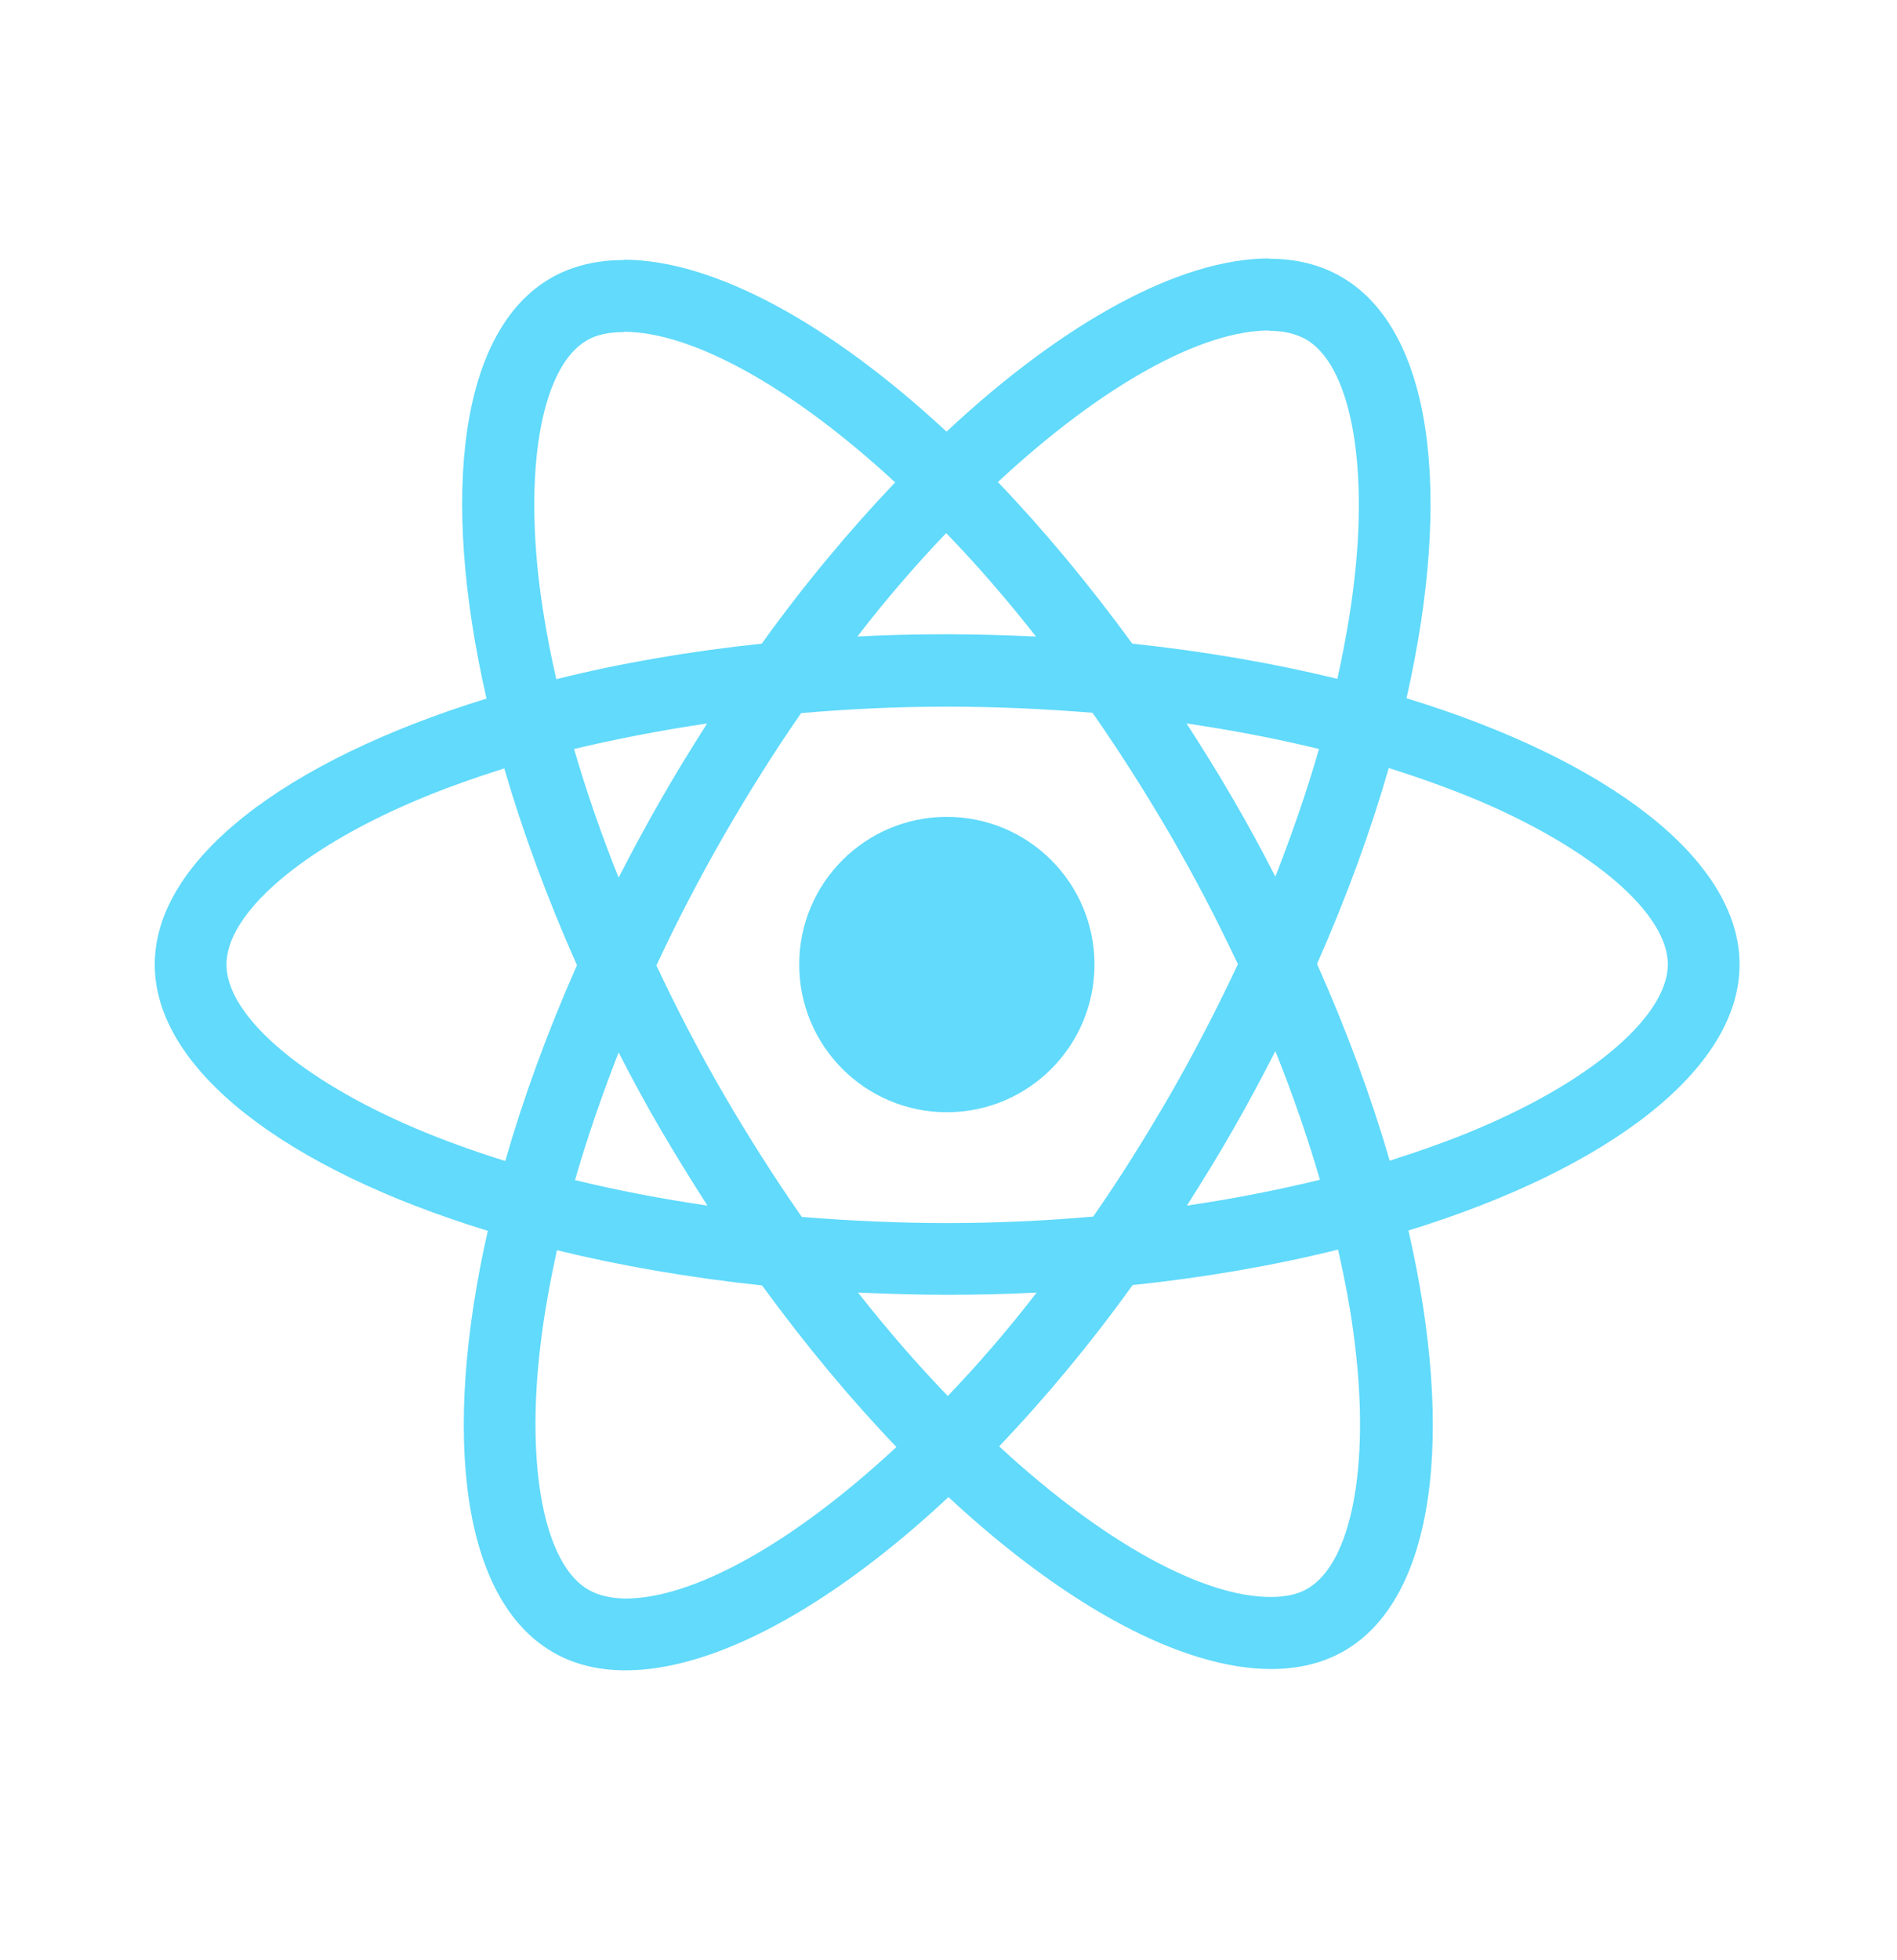 <svg width="92" height="95" viewBox="0 0 92 95" fill="none" xmlns="http://www.w3.org/2000/svg">
<g id="React_id5YvT7HN2_2 1" clip-path="url(#clip0_2088_577)">
<g id="Group">
<path id="Vector" d="M84.365 46.759C84.365 41.668 77.989 36.842 68.213 33.85C70.469 23.886 69.466 15.959 65.048 13.421C64.03 12.825 62.839 12.543 61.539 12.543V16.037C62.26 16.037 62.839 16.178 63.325 16.445C65.456 17.666 66.38 22.319 65.659 28.304C65.487 29.777 65.205 31.328 64.86 32.91C61.79 32.158 58.437 31.578 54.912 31.202C52.797 28.304 50.604 25.672 48.395 23.369C53.502 18.622 58.296 16.021 61.555 16.021V12.528C57.246 12.528 51.606 15.598 45.904 20.925C40.201 15.63 34.561 12.591 30.253 12.591V16.084C33.496 16.084 38.306 18.669 43.413 23.385C41.219 25.688 39.026 28.304 36.943 31.202C33.402 31.578 30.049 32.158 26.979 32.926C26.618 31.359 26.352 29.839 26.164 28.382C25.428 22.398 26.336 17.745 28.451 16.507C28.921 16.225 29.532 16.1 30.253 16.1V12.606C28.937 12.606 27.746 12.888 26.712 13.483C22.31 16.021 21.323 23.933 23.595 33.866C13.85 36.874 7.505 41.683 7.505 46.759C7.505 51.851 13.881 56.676 23.657 59.668C21.401 69.632 22.404 77.56 26.822 80.098C27.84 80.693 29.031 80.975 30.347 80.975C34.655 80.975 40.295 77.904 45.998 72.578C51.7 77.873 57.34 80.912 61.649 80.912C62.965 80.912 64.155 80.63 65.189 80.035C69.592 77.497 70.579 69.585 68.307 59.653C78.02 56.66 84.365 51.835 84.365 46.759ZM63.967 36.31C63.388 38.331 62.667 40.414 61.852 42.498C61.21 41.245 60.536 39.991 59.8 38.738C59.079 37.485 58.312 36.263 57.544 35.072C59.769 35.401 61.915 35.808 63.967 36.31ZM56.792 52.995C55.57 55.109 54.317 57.115 53.016 58.979C50.682 59.183 48.316 59.292 45.935 59.292C43.569 59.292 41.204 59.183 38.885 58.995C37.585 57.13 36.316 55.141 35.094 53.041C33.903 50.989 32.822 48.906 31.835 46.806C32.807 44.707 33.903 42.608 35.078 40.555C36.3 38.44 37.553 36.435 38.854 34.571C41.188 34.367 43.554 34.257 45.935 34.257C48.301 34.257 50.666 34.367 52.985 34.555C54.285 36.419 55.554 38.409 56.776 40.508C57.967 42.561 59.048 44.644 60.035 46.743C59.048 48.843 57.967 50.942 56.792 52.995ZM61.852 50.958C62.698 53.057 63.419 55.157 64.014 57.193C61.962 57.694 59.8 58.117 57.56 58.446C58.327 57.24 59.095 56.002 59.816 54.733C60.536 53.48 61.21 52.211 61.852 50.958ZM45.967 67.674C44.51 66.17 43.053 64.494 41.611 62.661C43.021 62.723 44.462 62.77 45.919 62.77C47.392 62.77 48.849 62.739 50.275 62.661C48.865 64.494 47.408 66.17 45.967 67.674ZM34.311 58.446C32.086 58.117 29.94 57.71 27.887 57.209C28.467 55.188 29.188 53.104 30.002 51.02C30.645 52.274 31.318 53.527 32.055 54.781C32.791 56.034 33.543 57.256 34.311 58.446ZM45.888 25.844C47.345 27.348 48.802 29.025 50.243 30.858C48.833 30.795 47.392 30.748 45.935 30.748C44.462 30.748 43.005 30.779 41.58 30.858C42.99 29.025 44.447 27.348 45.888 25.844ZM34.295 35.072C33.527 36.278 32.76 37.516 32.039 38.785C31.318 40.038 30.645 41.292 30.002 42.545C29.156 40.446 28.436 38.346 27.84 36.31C29.893 35.824 32.055 35.401 34.295 35.072ZM20.117 54.687C14.571 52.321 10.983 49.219 10.983 46.759C10.983 44.3 14.571 41.182 20.117 38.832C21.464 38.252 22.937 37.735 24.456 37.25C25.349 40.32 26.524 43.516 27.981 46.791C26.54 50.049 25.381 53.23 24.503 56.285C22.952 55.799 21.48 55.266 20.117 54.687ZM28.545 77.074C26.415 75.852 25.49 71.199 26.211 65.214C26.383 63.742 26.665 62.191 27.01 60.608C30.081 61.36 33.433 61.94 36.958 62.316C39.073 65.214 41.267 67.846 43.475 70.149C38.368 74.896 33.574 77.497 30.316 77.497C29.611 77.481 29.015 77.34 28.545 77.074ZM65.706 65.136C66.443 71.121 65.534 75.774 63.419 77.011C62.949 77.293 62.338 77.419 61.617 77.419C58.374 77.419 53.565 74.834 48.457 70.118C50.651 67.815 52.844 65.199 54.928 62.3C58.468 61.924 61.821 61.345 64.892 60.577C65.252 62.159 65.534 63.679 65.706 65.136ZM71.738 54.687C70.391 55.266 68.918 55.783 67.398 56.269C66.505 53.198 65.33 50.002 63.873 46.728C65.315 43.469 66.474 40.289 67.351 37.234C68.902 37.72 70.375 38.252 71.754 38.832C77.299 41.198 80.887 44.3 80.887 46.759C80.871 49.219 77.284 52.337 71.738 54.687Z" fill="#61DAFB"/>
<path id="Vector_2" d="M45.919 53.919C49.874 53.919 53.079 50.713 53.079 46.759C53.079 42.805 49.874 39.6 45.919 39.6C41.965 39.6 38.76 42.805 38.76 46.759C38.76 50.713 41.965 53.919 45.919 53.919Z" fill="#61DAFB"/>
</g>
</g>
<defs>
<clipPath id="clip0_2088_577">
<rect width="90.43" height="93.347" fill="white" transform="translate(0.785 0.776)"/>
</clipPath>
</defs>
</svg>
